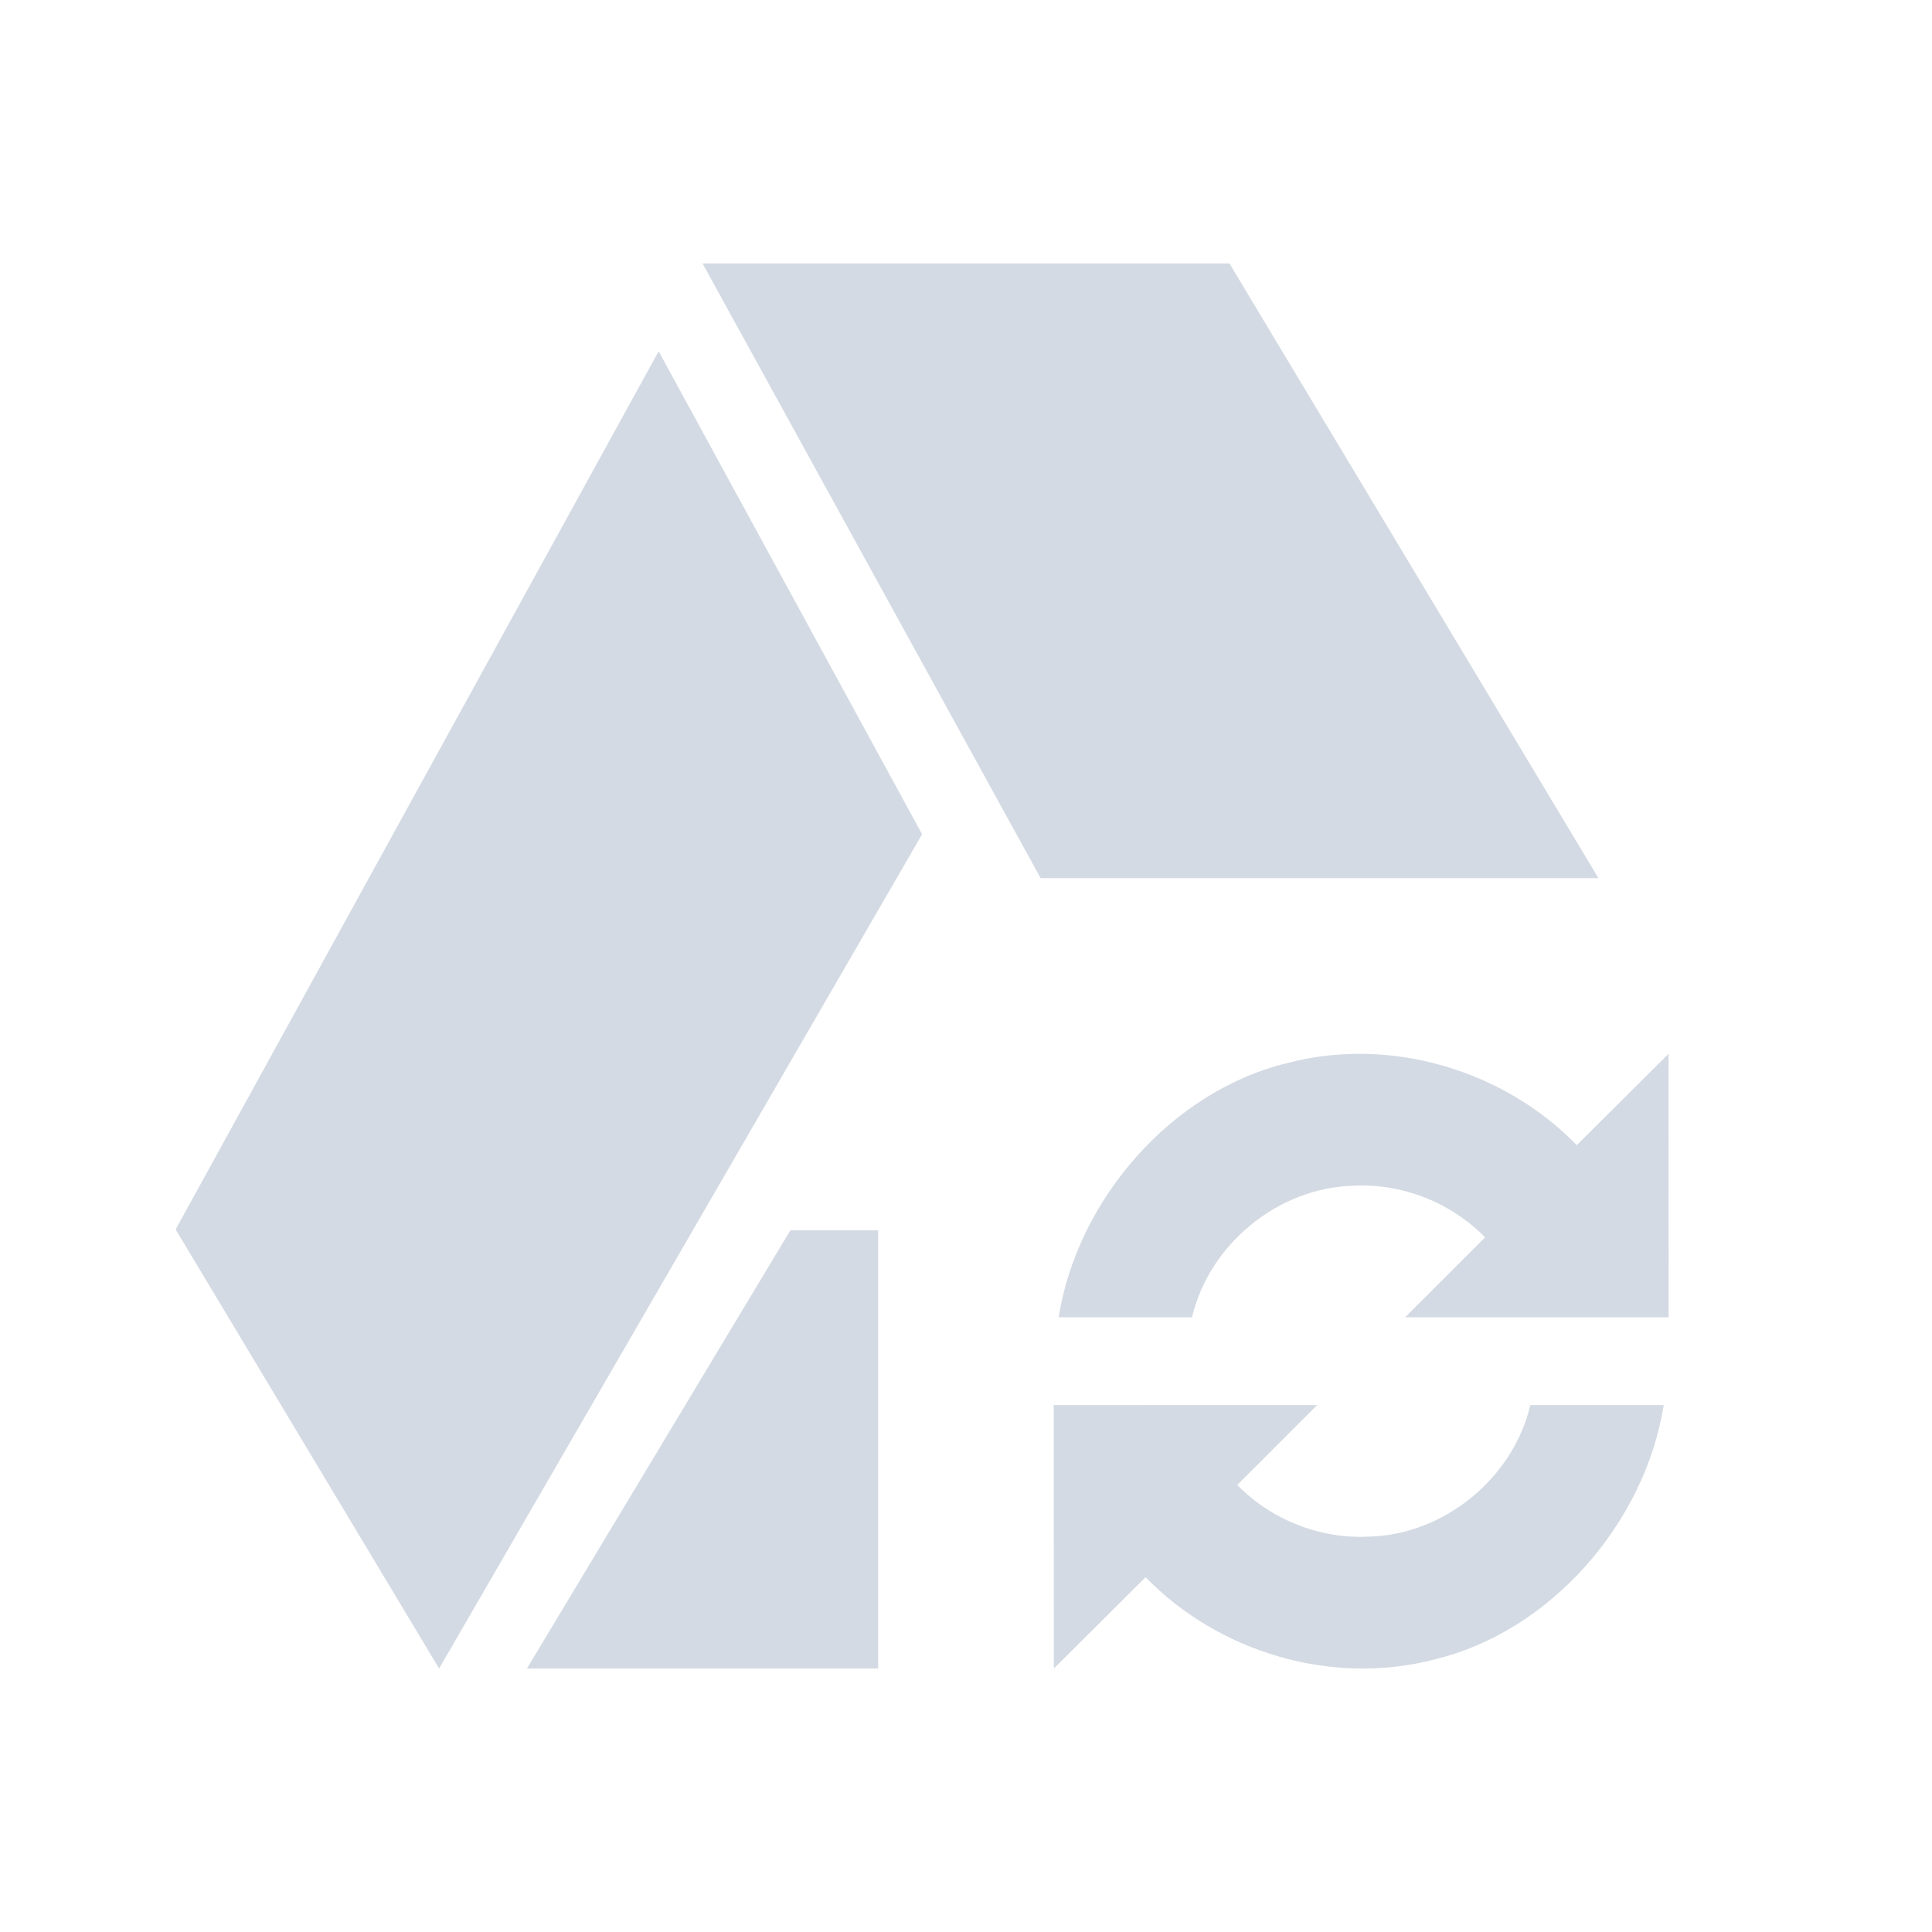 <?xml version="1.0" encoding="UTF-8" standalone="no"?>
<svg xmlns="http://www.w3.org/2000/svg" width="22" version="1.1" height="22">
 <defs>
  <style type="text/css" id="current-color-scheme">
   .ColorScheme-Text { color:#d3dae3; } .ColorScheme-Highlight { color:#48b9c7; }
  </style>
 </defs>
 <g>
  <path d="m 8,3 3.85,7 6.352,0 L 14,3 8,3 Z M 7.5,4 2,14 5,19 10.5,9.5 7.5,4 Z M 9,14.01 6,19 l 4,0 0,-4.99 -1,0 z" class="ColorScheme-Text" style="fill:currentColor"/>
  <path d="m 19,12 -1.045,1.04 c -0.832,-0.857 -2.126,-1.241 -3.287,-0.937 -1.324,0.316 -2.4,1.555 -2.613,2.897 l 1.519,5.6e-5 c 0.196,-0.834 0.984,-1.479 1.842,-1.498 0.553,-0.028 1.108,0.192 1.495,0.588 l -0.91,0.91 3,6.7e-5 z m -7,7 1.045,-1.04 c 0.832,0.857 2.126,1.241 3.287,0.937 1.324,-0.316 2.4,-1.555 2.613,-2.897 l -1.519,-5.6e-5 c -0.196,0.834 -0.984,1.479 -1.842,1.498 -0.553,0.028 -1.108,-0.192 -1.495,-0.588 l 0.91,-0.91 -3,-6.7e-5 z" class="ColorScheme-Text" style="fill:currentColor"/>
 </g>
</svg>
